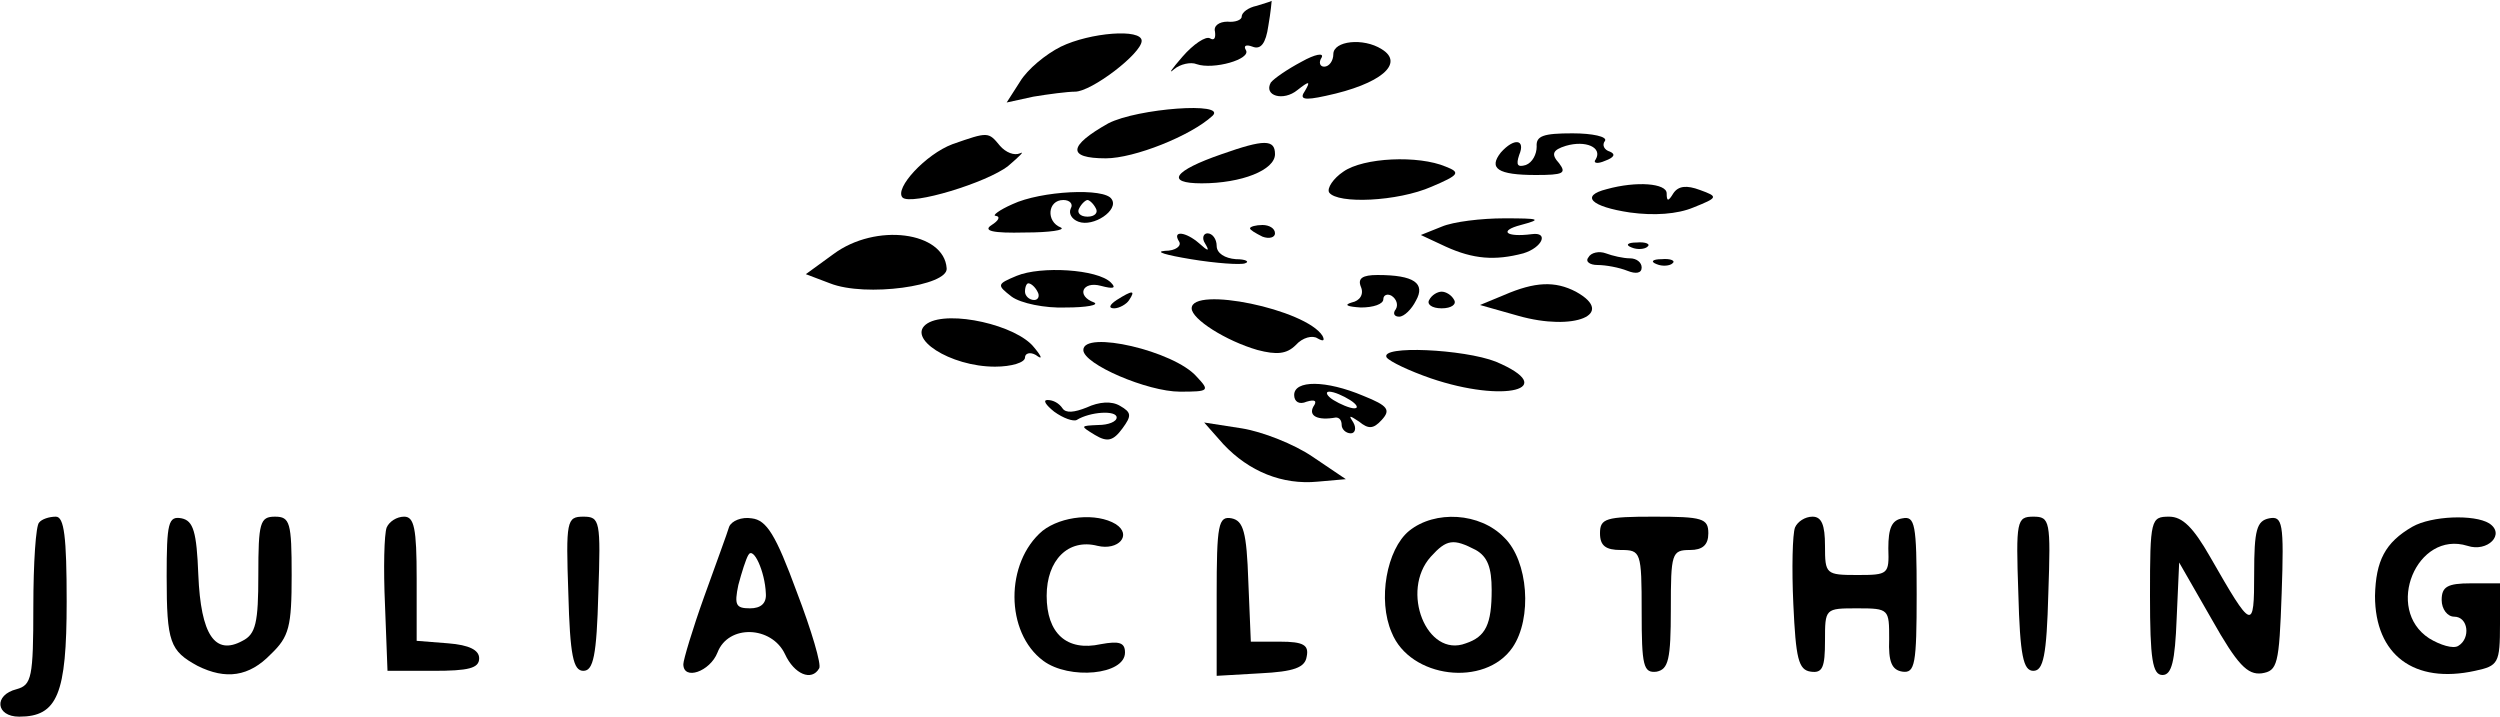 <?xml version="1.0" standalone="no"?>
<!DOCTYPE svg PUBLIC "-//W3C//DTD SVG 20010904//EN"
 "http://www.w3.org/TR/2001/REC-SVG-20010904/DTD/svg10.dtd">
<svg version="1.0" xmlns="http://www.w3.org/2000/svg"
 width="300pt" height="86pt" viewBox="0 0 300 86"
 preserveAspectRatio="xMidYMid meet">

<g transform="translate(0,86) scale(0.1,-0.1)"
fill="#000000" stroke="none">
<path d="M1508 853 c-10 -2 -18 -8 -18 -13 0 -4 -8 -7 -17 -6 -10 0 -17 -5
-15 -12 1 -8 -1 -11 -6 -8 -5 3 -20 -7 -33 -22 -13 -15 -18 -22 -10 -15 7 6
20 9 27 6 20 -7 66 6 59 17 -3 5 0 7 8 4 10 -4 16 4 19 25 3 17 4 30 4 30 -1
-1 -9 -3 -18 -6z"/>
<path d="M1273 804 c-18 -9 -40 -27 -49 -42 l-16 -25 32 7 c18 3 41 6 50 6 20
0 80 46 80 61 0 15 -62 10 -97 -7z"/>
<path d="M1600 795 c0 -8 -5 -15 -11 -15 -5 0 -7 5 -3 11 3 6 -8 4 -24 -5 -17
-9 -33 -20 -37 -25 -9 -16 15 -23 32 -9 14 11 16 11 9 -1 -7 -10 -2 -12 25 -6
66 14 95 39 67 56 -22 14 -58 10 -58 -6z"/>
<path d="M1330 712 c-48 -27 -50 -42 -3 -42 34 0 102 27 128 51 18 17 -90 9
-125 -9z"/>
<path d="M1143 687 c-32 -12 -70 -53 -60 -64 10 -10 102 18 127 38 14 12 20
18 14 15 -7 -3 -17 1 -24 9 -14 17 -14 17 -57 2z"/>
<path d="M1844 684 c0 -9 -5 -19 -13 -22 -10 -3 -12 0 -8 12 8 19 -6 21 -22 3
-15 -19 -4 -27 42 -27 33 0 37 2 28 14 -10 11 -8 16 8 21 24 7 44 -2 36 -16
-4 -5 2 -6 11 -2 11 4 13 8 6 11 -7 2 -10 8 -6 13 3 5 -15 9 -39 9 -35 0 -44
-3 -43 -16z"/>
<path d="M1466 675 c-58 -20 -68 -35 -24 -35 48 0 88 16 88 35 0 18 -13 18
-64 0z"/>
<path d="M1612 654 c-12 -8 -20 -20 -17 -25 10 -14 82 -11 123 7 33 14 35 17
17 24 -33 14 -99 11 -123 -6z"/>
<path d="M1928 633 c-32 -8 -19 -21 28 -28 29 -4 57 -2 76 6 30 12 30 13 8 21
-16 6 -26 5 -32 -4 -6 -10 -8 -10 -8 0 0 12 -36 15 -72 5z"/>
<path d="M1215 615 c-16 -7 -25 -14 -20 -14 6 -1 3 -6 -5 -11 -11 -7 1 -10 40
-9 30 0 49 3 43 6 -18 7 -16 33 3 33 8 0 12 -5 9 -10 -3 -6 1 -13 9 -16 18 -7
49 14 40 27 -8 14 -85 10 -119 -6z m100 -5 c3 -5 -1 -10 -10 -10 -9 0 -13 5
-10 10 3 6 8 10 10 10 2 0 7 -4 10 -10z"/>
<path d="M1730 588 l-25 -10 30 -14 c33 -15 59 -17 93 -8 23 7 31 26 10 23
-31 -4 -40 4 -13 11 26 7 23 8 -20 8 -27 0 -61 -4 -75 -10z"/>
<path d="M1500 586 c0 -2 7 -6 15 -10 8 -3 15 -1 15 4 0 6 -7 10 -15 10 -8 0
-15 -2 -15 -4z"/>
<path d="M1000 555 l-33 -24 29 -11 c43 -17 142 -3 140 18 -3 44 -85 55 -136
17z"/>
<path d="M1415 570 c3 -5 -4 -11 -17 -11 -13 -1 1 -5 31 -10 30 -5 60 -7 65
-5 6 2 1 5 -11 5 -13 1 -23 7 -23 16 0 8 -5 15 -11 15 -5 0 -7 -6 -3 -12 6
-10 4 -10 -7 0 -16 14 -33 16 -24 2z"/>
<path d="M1958 563 c7 -3 16 -2 19 1 4 3 -2 6 -13 5 -11 0 -14 -3 -6 -6z"/>
<path d="M1906 551 c-4 -5 2 -9 11 -9 10 0 26 -3 36 -7 10 -4 17 -3 17 4 0 6
-6 11 -14 11 -8 0 -21 3 -29 6 -8 3 -18 1 -21 -5z"/>
<path d="M1988 543 c7 -3 16 -2 19 1 4 3 -2 6 -13 5 -11 0 -14 -3 -6 -6z"/>
<path d="M1220 529 c-24 -10 -24 -11 -6 -25 11 -8 40 -14 65 -13 25 0 40 3 34
6 -22 8 -14 26 8 20 15 -4 19 -3 12 4 -16 16 -84 20 -113 8z m25 -19 c3 -5 1
-10 -4 -10 -6 0 -11 5 -11 10 0 6 2 10 4 10 3 0 8 -4 11 -10z"/>
<path d="M1633 516 c4 -9 -1 -17 -11 -19 -10 -3 -5 -5 11 -6 15 0 27 4 27 10
0 5 5 7 10 4 6 -4 8 -11 5 -16 -4 -5 -2 -9 4 -9 6 0 15 9 20 19 12 21 -2 31
-46 31 -18 0 -24 -4 -20 -14z"/>
<path d="M1805 506 l-29 -12 46 -13 c67 -19 118 2 69 29 -25 13 -49 12 -86 -4z"/>
<path d="M1340 500 c-9 -6 -10 -10 -3 -10 6 0 15 5 18 10 8 12 4 12 -15 0z"/>
<path d="M1715 500 c-3 -5 3 -10 15 -10 12 0 18 5 15 10 -3 6 -10 10 -15 10
-5 0 -12 -4 -15 -10z"/>
<path d="M1430 490 c0 -13 41 -39 79 -50 23 -6 35 -5 46 6 8 9 20 12 26 8 7
-4 9 -3 6 3 -20 32 -157 60 -157 33z"/>
<path d="M1113 472 c-27 -17 27 -52 81 -52 20 0 36 5 36 11 0 5 6 7 13 3 8 -6
8 -3 -2 9 -21 27 -102 45 -128 29z"/>
<path d="M1300 440 c0 -17 77 -50 116 -50 35 0 36 1 20 18 -27 31 -136 56
-136 32z"/>
<path d="M1664 431 c4 -5 27 -16 53 -25 88 -30 156 -13 78 20 -38 15 -140 20
-131 5z"/>
<path d="M1553 386 c0 -8 6 -12 15 -8 10 3 13 1 8 -6 -6 -11 5 -17 27 -13 4 0
7 -3 7 -9 0 -5 5 -10 11 -10 5 0 7 6 3 13 -6 9 -5 9 7 1 11 -9 17 -9 27 2 11
12 8 17 -22 29 -45 19 -83 19 -83 1z m67 -6 c8 -5 11 -10 5 -10 -5 0 -17 5
-25 10 -8 5 -10 10 -5 10 6 0 17 -5 25 -10z"/>
<path d="M1265 366 c11 -8 23 -12 27 -10 16 10 48 12 48 3 0 -5 -10 -9 -22 -9
-22 -1 -22 -1 -4 -12 15 -9 22 -7 33 8 11 15 11 19 -3 27 -10 6 -25 5 -40 -2
-15 -6 -25 -7 -29 -1 -4 6 -11 10 -18 10 -6 0 -2 -6 8 -14z"/>
<path d="M1468 327 c31 -33 71 -49 113 -45 l34 3 -40 27 c-22 15 -60 30 -85
34 l-45 7 23 -26z"/>
<path d="M47 233 c-4 -3 -7 -49 -7 -101 0 -85 -2 -94 -20 -99 -28 -7 -25 -33
3 -33 46 0 57 27 57 138 0 78 -3 102 -13 102 -8 0 -17 -3 -20 -7z"/>
<path d="M200 168 c0 -79 4 -89 37 -107 34 -17 62 -13 88 14 22 21 25 33 25
95 0 63 -2 70 -20 70 -18 0 -20 -7 -20 -70 0 -57 -3 -71 -19 -79 -33 -18 -50
7 -53 79 -2 52 -6 65 -20 68 -16 3 -18 -5 -18 -70z"/>
<path d="M464 227 c-3 -8 -4 -49 -2 -93 l3 -79 55 0 c42 0 55 3 55 15 0 10
-12 16 -37 18 l-38 3 0 75 c0 60 -3 74 -15 74 -9 0 -18 -6 -21 -13z"/>
<path d="M682 148 c2 -75 6 -93 18 -93 12 0 16 18 18 93 3 87 2 92 -18 92 -20
0 -21 -5 -18 -92z"/>
<path d="M875 228 c-2 -7 -16 -45 -30 -84 -14 -39 -25 -76 -25 -81 0 -20 32
-9 41 14 13 34 65 32 81 -2 11 -24 32 -33 41 -17 3 4 -9 45 -27 92 -25 68 -36
86 -54 88 -12 2 -24 -3 -27 -10z m44 -80 c1 -12 -6 -18 -19 -18 -17 0 -19 4
-14 28 4 15 9 31 12 36 6 11 20 -20 21 -46z"/>
<path d="M1251 223 c-45 -38 -45 -122 1 -156 31 -23 98 -17 98 10 0 12 -7 14
-29 10 -41 -9 -65 13 -65 58 0 43 26 69 61 60 25 -6 42 13 22 26 -23 14 -65
10 -88 -8z"/>
<path d="M1460 145 l0 -96 52 3 c41 2 54 7 56 20 3 14 -4 18 -32 18 l-35 0 -3
72 c-2 60 -6 73 -20 76 -16 3 -18 -7 -18 -93z"/>
<path d="M1691 223 c-27 -22 -38 -83 -21 -122 22 -55 112 -66 145 -18 24 35
19 104 -10 132 -29 30 -83 33 -114 8z m80 -23 c14 -8 19 -21 19 -48 0 -41 -7
-56 -31 -64 -47 -18 -79 63 -42 104 19 21 27 22 54 8z"/>
<path d="M1920 220 c0 -15 7 -20 25 -20 24 0 25 -2 25 -74 0 -65 2 -74 18 -72
14 3 17 14 17 75 0 67 1 71 23 71 15 0 22 6 22 20 0 18 -7 20 -65 20 -58 0
-65 -2 -65 -20z"/>
<path d="M2154 227 c-3 -8 -4 -49 -2 -92 3 -65 6 -79 21 -81 14 -2 17 5 17 37
0 39 0 39 39 39 38 0 38 -1 38 -37 -1 -27 3 -37 16 -39 15 -2 17 9 17 93 0 84
-2 94 -17 91 -13 -2 -17 -12 -17 -36 1 -31 0 -32 -37 -32 -38 0 -39 1 -39 35
0 25 -4 35 -15 35 -9 0 -18 -6 -21 -13z"/>
<path d="M2422 148 c2 -75 6 -93 18 -93 12 0 16 18 18 93 3 87 2 92 -18 92
-20 0 -21 -5 -18 -92z"/>
<path d="M2580 145 c0 -76 3 -95 15 -95 11 0 15 16 17 68 l3 67 39 -68 c31
-55 43 -67 60 -65 19 3 21 10 24 96 3 85 1 93 -15 90 -15 -3 -18 -14 -18 -66
0 -70 -2 -69 -53 20 -20 35 -33 48 -49 48 -22 0 -23 -3 -23 -95z"/>
<path d="M2895 228 c-33 -19 -44 -41 -45 -83 0 -71 47 -106 120 -90 28 6 30 9
30 56 l0 49 -35 0 c-28 0 -35 -4 -35 -20 0 -11 7 -20 15 -20 17 0 20 -26 5
-35 -6 -4 -22 1 -35 9 -54 35 -15 130 46 111 24 -8 46 14 26 27 -18 11 -69 9
-92 -4z"/>
</g>
</svg>

